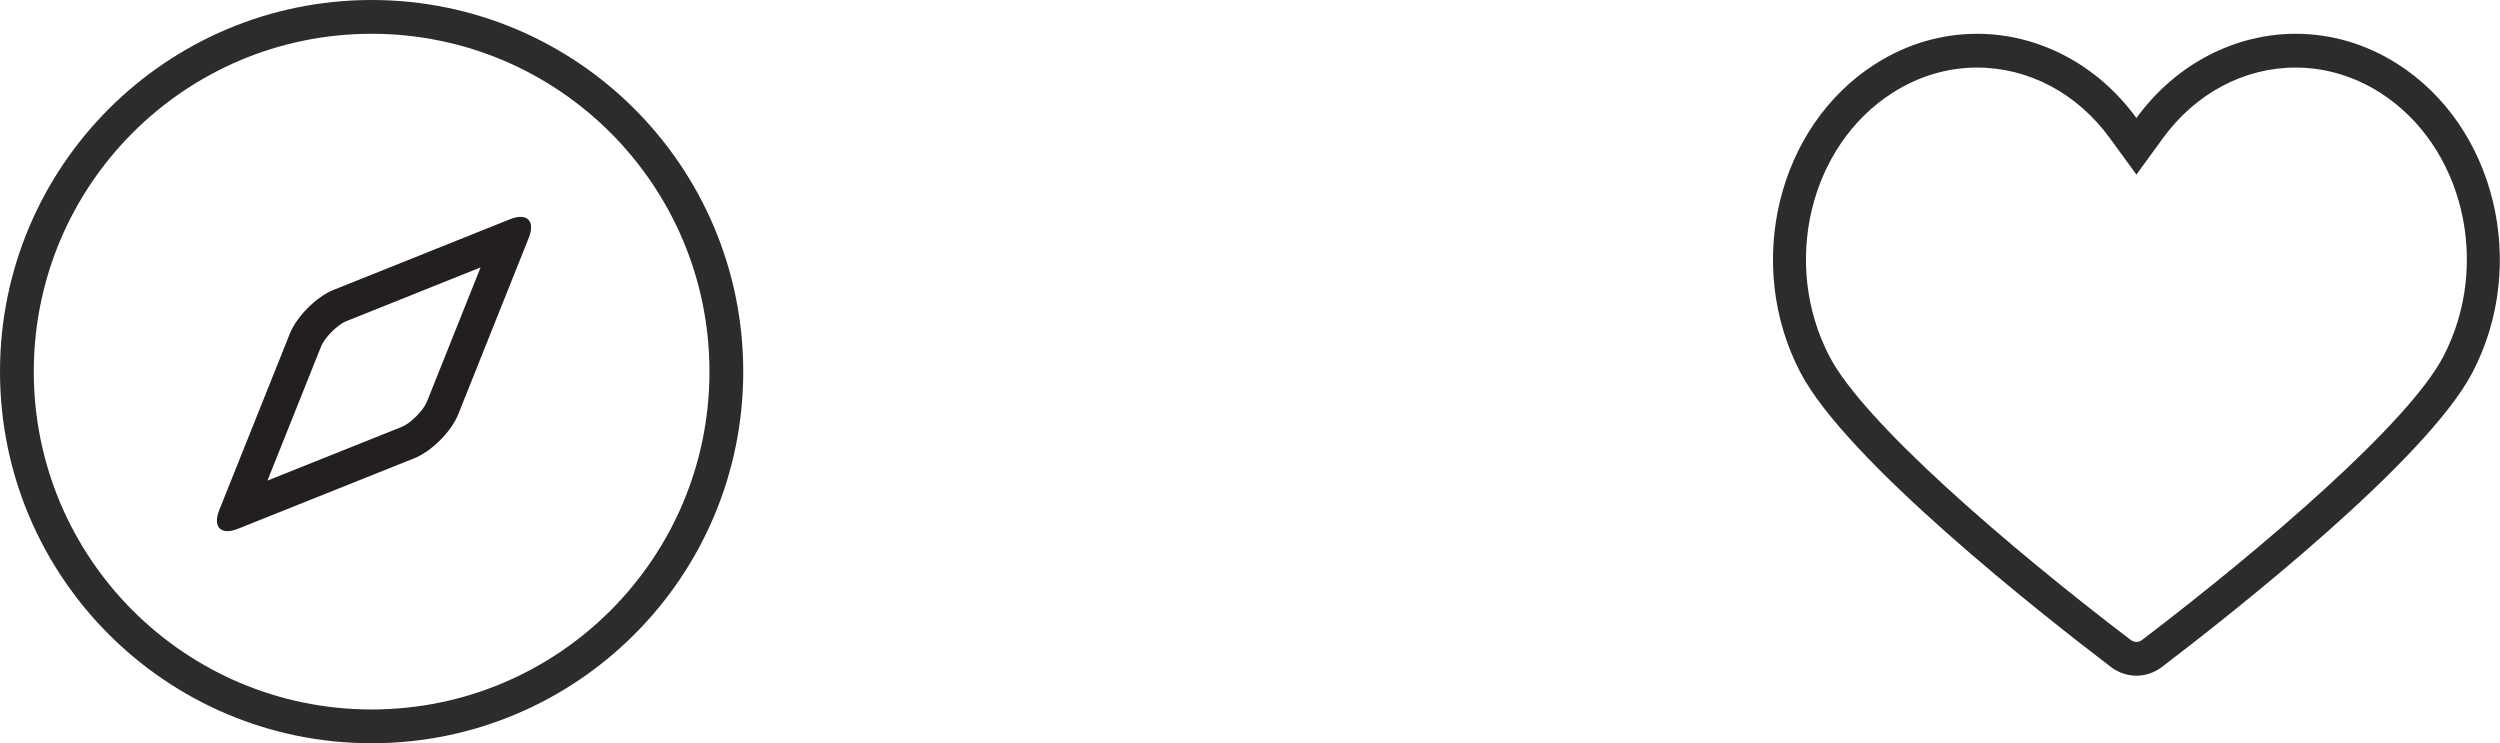 <?xml version="1.0" encoding="UTF-8"?>
<svg width="74px" height="22px" viewBox="0 0 74 22" version="1.1" xmlns="http://www.w3.org/2000/svg" xmlns:xlink="http://www.w3.org/1999/xlink">
    <!-- Generator: Sketch 52.5 (67469) - http://www.bohemiancoding.com/sketch -->
    <title>main-menu</title>
    <desc>Created with Sketch.</desc>
    <g id="Page-1" stroke="none" stroke-width="1" fill="none" fill-rule="evenodd">
        <g id="feed" transform="translate(-1061, -18)">
            <g id="top-bar" transform="translate(0, -137)">
                <g id="main-menu" transform="translate(1061, 155)">
                    <g id="explore" fill-rule="nonzero">
                        <path d="M6.674,14.723 L6.674,14.723 L6.674,14.723 L11.897,12.634 C12.149,12.533 12.532,12.15 12.634,11.897 L14.722,6.674 C14.688,6.758 14.694,6.968 14.928,7.205 C15.166,7.446 15.382,7.453 15.467,7.419 L10.246,9.508 C9.994,9.609 9.61,9.992 9.508,10.246 L7.42,15.468 C7.453,15.384 7.447,15.173 7.213,14.936 C6.976,14.696 6.759,14.689 6.674,14.723 L6.674,14.723 Z M7.046,15.651 C6.535,15.855 6.29,15.6 6.491,15.096 L8.58,9.874 C8.784,9.364 9.371,8.781 9.874,8.58 L15.096,6.49 C15.606,6.286 15.852,6.542 15.65,7.045 L13.562,12.268 C13.358,12.778 12.771,13.361 12.268,13.562 L7.046,15.651 L7.046,15.651 Z" id="Rectangle-17" fill="#231F20"></path>
                        <path d="M11,21 L11,21 C16.523,21 21,16.523 21,11 C21,5.477 16.523,1 11,1 C5.477,1 1,5.477 1,11 C1,16.523 5.477,21 11,21 L11,21 Z M11,22 L11,22 C4.925,22 0,17.075 0,11 C0,4.925 4.925,0 11,0 C17.075,0 22,4.925 22,11 C22,17.075 17.075,22 11,22 L11,22 Z" id="Oval-11" fill="#2C2C2C"></path>
                    </g>
                    <g id="notification" transform="translate(52, 1)" fill="#2C2C2C">
                        <path d="M15.956,1 C16.826,1 17.689,1.257 18.452,1.744 C20.913,3.313 21.752,6.817 20.321,9.555 C19.3,11.509 15.047,15.169 11.406,17.942 C11.344,17.99 11.28,18 11.238,18 C11.195,18 11.132,17.99 11.069,17.942 C7.429,15.169 3.176,11.509 2.155,9.555 C0.724,6.817 1.562,3.313 4.024,1.744 C4.786,1.257 5.649,1 6.519,1 C8.052,1 9.486,1.762 10.453,3.091 L11.238,4.168 L12.022,3.091 C12.99,1.762 14.423,1 15.956,1 L15.956,1 Z M15.956,0 C14.161,0 12.408,0.886 11.238,2.494 C10.068,0.886 8.315,0 6.519,0 C5.495,0 4.458,0.288 3.506,0.895 C0.612,2.74 -0.379,6.829 1.292,10.026 C2.654,12.633 8.406,17.161 10.485,18.744 C10.709,18.915 10.973,19 11.238,19 C11.502,19 11.767,18.915 11.99,18.744 C14.069,17.161 19.822,12.633 21.184,10.026 C22.855,6.829 21.863,2.74 18.969,0.895 C18.018,0.288 16.98,0 15.956,0 L15.956,0 L15.956,0 Z" id="icon-notification"></path>
                    </g>
                </g>
            </g>
        </g>
    </g>
</svg>